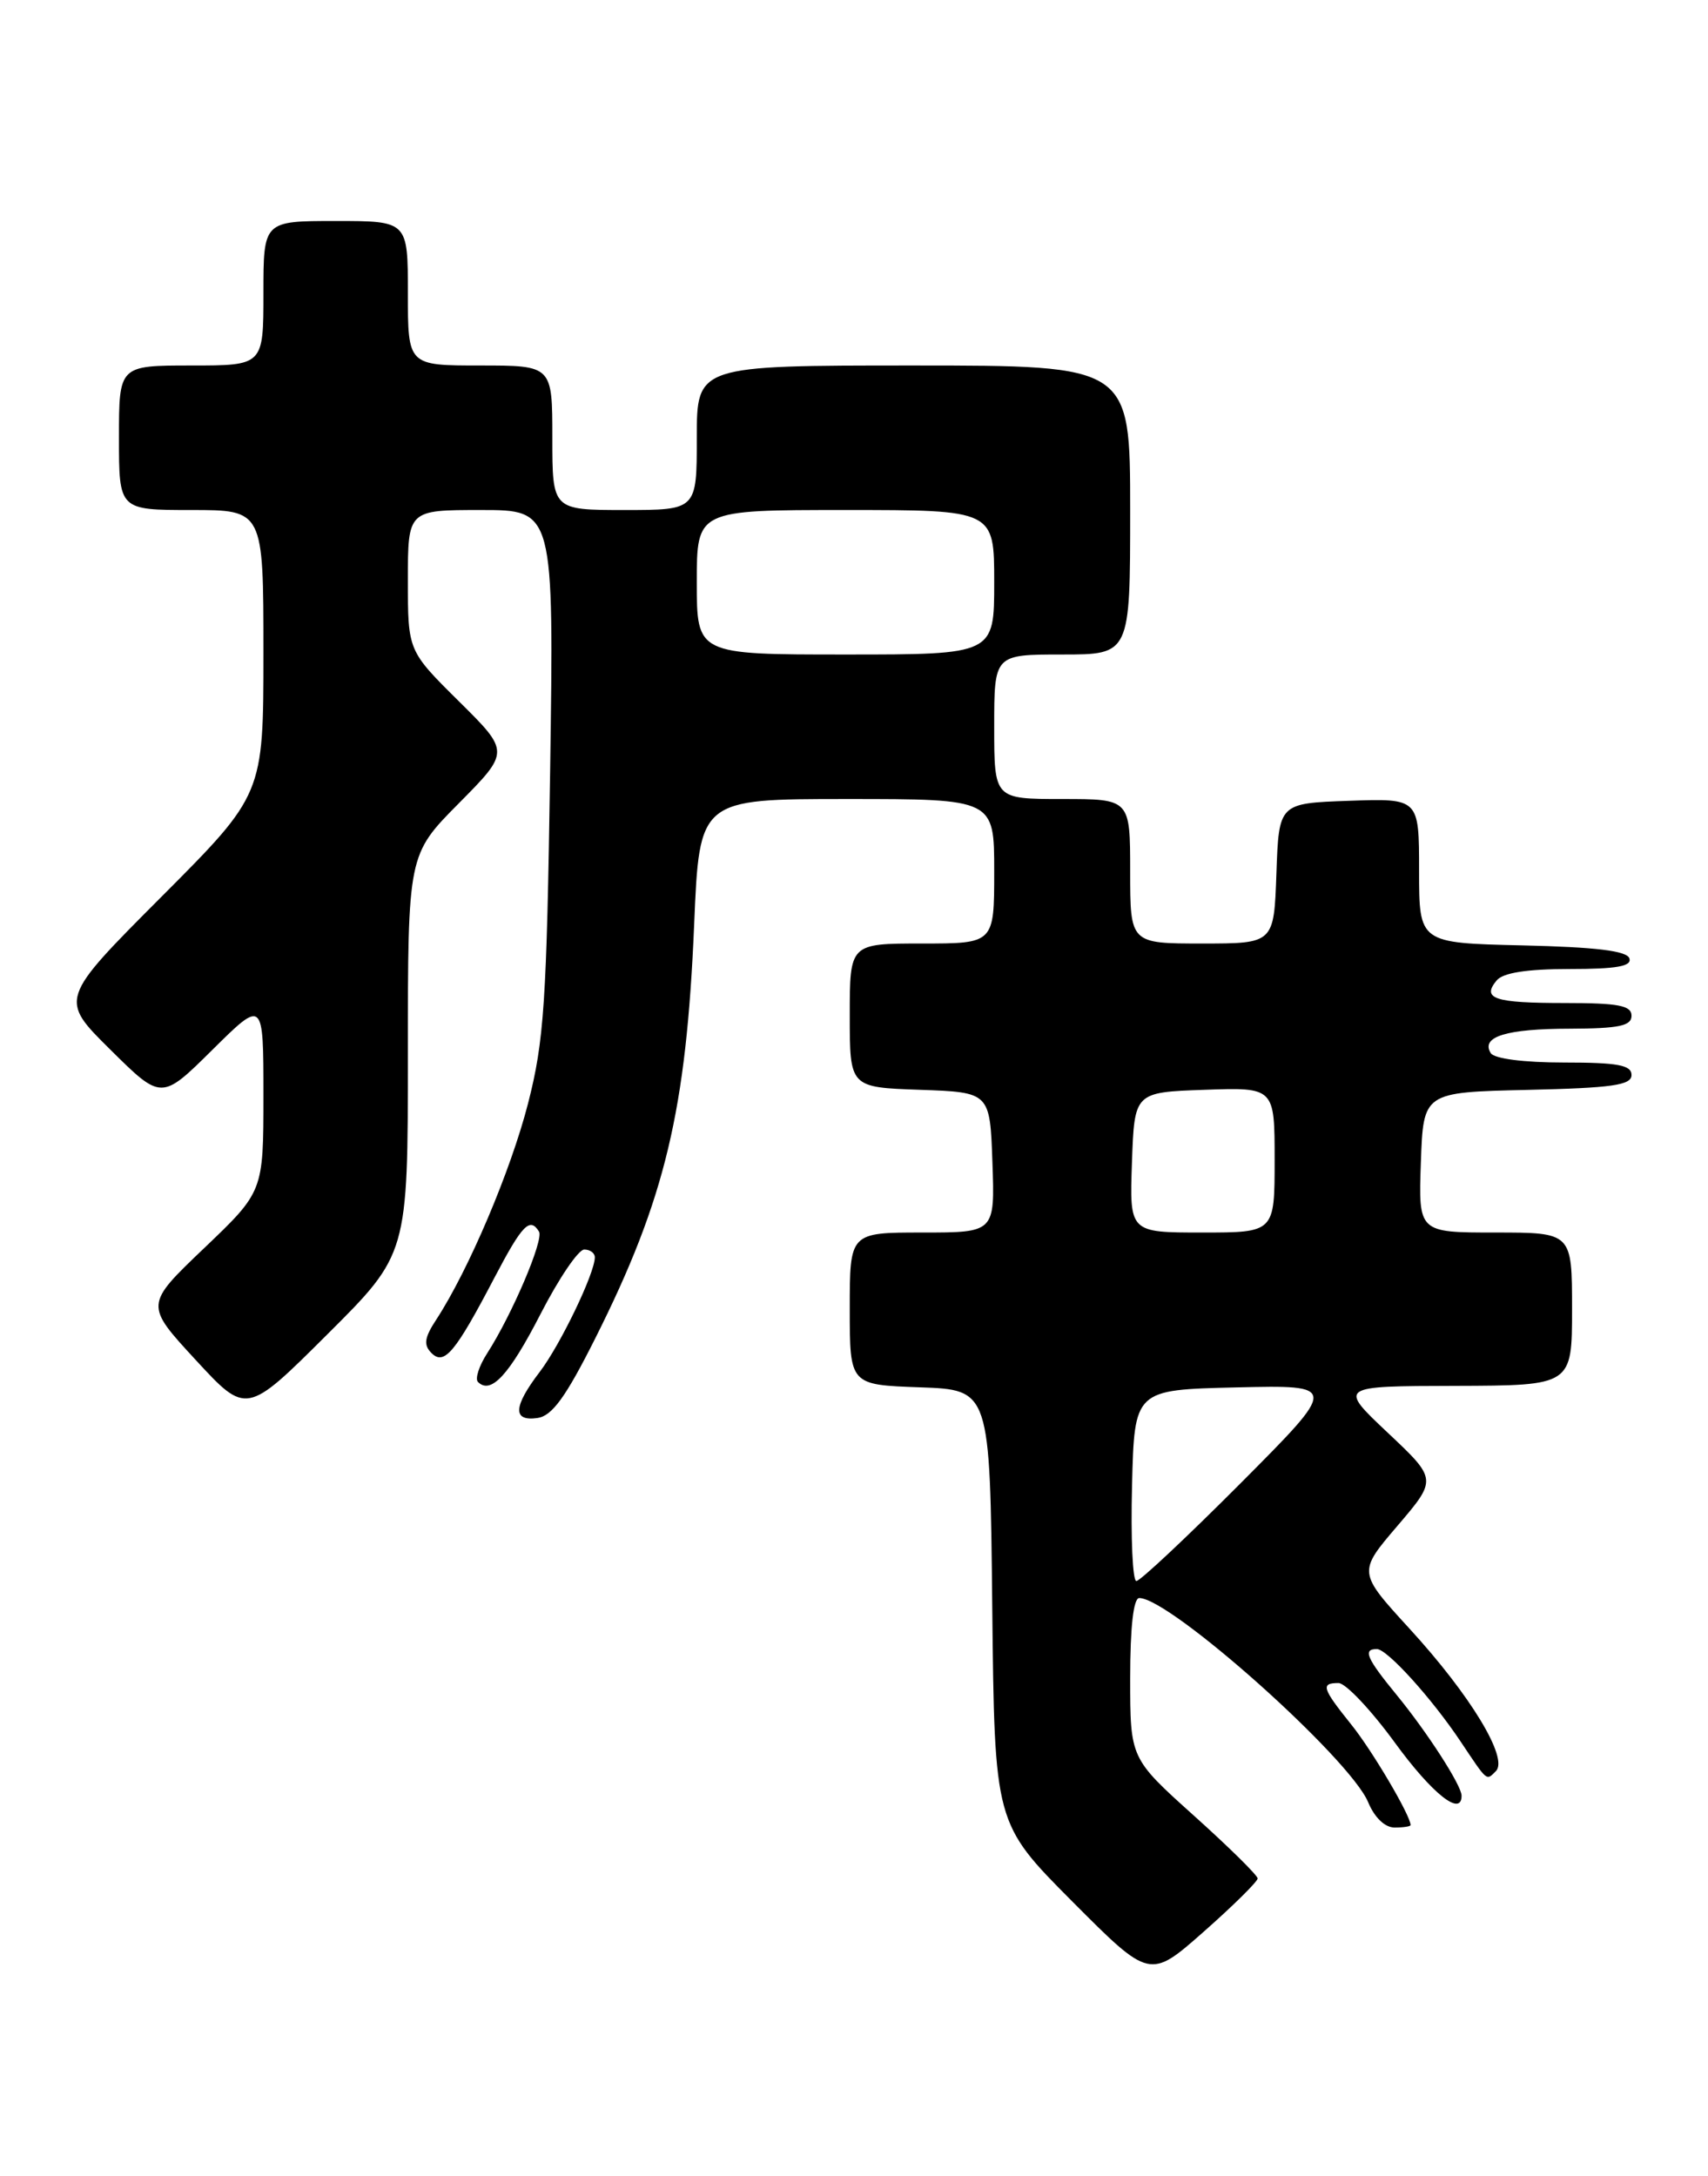 <?xml version="1.0" encoding="UTF-8" standalone="no"?>
<!DOCTYPE svg PUBLIC "-//W3C//DTD SVG 1.1//EN" "http://www.w3.org/Graphics/SVG/1.1/DTD/svg11.dtd" >
<svg xmlns="http://www.w3.org/2000/svg" xmlns:xlink="http://www.w3.org/1999/xlink" version="1.1" viewBox="0 0 201 256">
 <g >
 <path fill="currentColor"
d=" M 148.00 220.99 C 148.00 220.63 144.62 217.30 140.50 213.60 C 133.00 206.86 133.00 206.86 133.00 197.43 C 133.00 191.40 133.39 188.00 134.07 188.00 C 137.72 188.00 158.87 206.86 161.01 212.03 C 161.76 213.83 162.98 215.00 164.12 215.00 C 165.15 215.00 166.00 214.87 166.00 214.71 C 166.00 213.60 161.48 205.93 159.00 202.86 C 155.58 198.60 155.40 198.00 157.52 198.00 C 158.35 198.00 161.33 201.15 164.14 205.00 C 168.54 211.04 172.01 213.79 172.00 211.25 C 171.99 210.04 167.99 203.83 164.36 199.40 C 160.81 195.07 160.35 194.00 162.03 194.00 C 163.24 194.00 168.49 199.79 171.90 204.90 C 175.09 209.67 174.89 209.51 176.04 208.36 C 177.55 206.85 173.03 199.41 165.88 191.61 C 159.79 184.96 159.79 184.96 164.46 179.50 C 169.13 174.03 169.13 174.03 163.31 168.55 C 157.50 163.07 157.50 163.07 171.25 163.04 C 185.00 163.00 185.00 163.00 185.00 154.00 C 185.00 145.00 185.00 145.00 175.96 145.00 C 166.92 145.00 166.92 145.00 167.21 136.75 C 167.50 128.50 167.50 128.50 179.75 128.22 C 189.73 127.99 192.00 127.67 192.00 126.47 C 192.00 125.30 190.38 125.00 184.06 125.00 C 179.31 125.00 175.84 124.55 175.43 123.89 C 174.24 121.96 177.26 121.03 184.75 121.02 C 190.52 121.00 192.00 120.69 192.00 119.50 C 192.00 118.29 190.46 118.00 184.17 118.00 C 175.85 118.00 174.34 117.50 176.13 115.34 C 176.88 114.44 179.68 114.00 184.71 114.00 C 190.23 114.00 192.06 113.68 191.75 112.75 C 191.46 111.86 187.81 111.42 179.17 111.22 C 167.00 110.94 167.00 110.94 167.00 102.43 C 167.00 93.92 167.00 93.92 158.75 94.21 C 150.50 94.50 150.50 94.50 150.21 102.75 C 149.92 111.00 149.92 111.00 141.46 111.00 C 133.00 111.00 133.00 111.00 133.00 102.50 C 133.00 94.00 133.00 94.00 125.00 94.00 C 117.00 94.00 117.00 94.00 117.00 85.50 C 117.00 77.00 117.00 77.00 125.00 77.00 C 133.00 77.00 133.00 77.00 133.00 60.00 C 133.00 43.00 133.00 43.00 107.50 43.00 C 82.00 43.00 82.00 43.00 82.00 51.50 C 82.00 60.00 82.00 60.00 73.50 60.00 C 65.00 60.00 65.00 60.00 65.00 51.50 C 65.00 43.00 65.00 43.00 56.50 43.00 C 48.00 43.00 48.00 43.00 48.00 34.50 C 48.00 26.00 48.00 26.00 39.50 26.00 C 31.00 26.00 31.00 26.00 31.00 34.50 C 31.00 43.00 31.00 43.00 22.50 43.00 C 14.00 43.00 14.00 43.00 14.00 51.50 C 14.00 60.00 14.00 60.00 22.50 60.00 C 31.00 60.00 31.00 60.00 31.00 76.74 C 31.00 93.47 31.00 93.47 18.99 105.51 C 6.98 117.55 6.98 117.55 12.99 123.49 C 19.00 129.44 19.00 129.44 25.00 123.50 C 31.00 117.56 31.00 117.56 31.00 128.87 C 31.00 140.18 31.00 140.18 24.02 146.84 C 17.04 153.50 17.04 153.50 23.02 159.98 C 29.00 166.46 29.00 166.46 38.50 157.00 C 48.00 147.54 48.00 147.54 48.00 124.05 C 48.00 100.55 48.00 100.55 54.00 94.50 C 60.00 88.44 60.00 88.44 54.00 82.50 C 48.00 76.56 48.00 76.56 48.00 68.28 C 48.00 60.00 48.00 60.00 56.60 60.00 C 65.19 60.00 65.19 60.00 64.74 90.75 C 64.33 117.98 64.03 122.45 62.14 129.82 C 60.09 137.78 55.14 149.42 51.35 155.23 C 49.94 157.37 49.82 158.22 50.78 159.18 C 52.28 160.68 53.58 159.12 58.22 150.25 C 61.46 144.08 62.36 143.15 63.43 144.89 C 64.02 145.84 60.26 154.66 57.33 159.21 C 56.37 160.70 55.88 162.22 56.25 162.58 C 57.77 164.10 59.93 161.75 63.61 154.59 C 65.75 150.42 68.06 147.01 68.75 147.00 C 69.44 147.00 70.00 147.41 70.00 147.92 C 70.00 149.78 65.95 158.20 63.52 161.39 C 60.39 165.49 60.30 167.24 63.25 166.82 C 64.97 166.58 66.58 164.36 70.05 157.45 C 78.28 141.06 80.77 130.66 81.69 108.75 C 82.31 94.00 82.31 94.00 99.66 94.00 C 117.00 94.00 117.00 94.00 117.00 102.50 C 117.00 111.00 117.00 111.00 108.50 111.00 C 100.00 111.00 100.00 111.00 100.00 119.46 C 100.00 127.92 100.00 127.92 108.25 128.21 C 116.50 128.50 116.50 128.50 116.79 136.75 C 117.08 145.00 117.08 145.00 108.54 145.00 C 100.00 145.00 100.00 145.00 100.00 153.96 C 100.00 162.92 100.00 162.92 108.25 163.21 C 116.50 163.50 116.50 163.50 116.77 189.00 C 117.04 214.50 117.04 214.50 126.17 223.68 C 135.31 232.85 135.31 232.85 141.66 227.25 C 145.15 224.17 148.00 221.35 148.00 220.99 Z  M 133.22 174.75 C 133.50 163.50 133.50 163.50 145.50 163.22 C 157.50 162.94 157.50 162.94 146.02 174.47 C 139.70 180.81 134.17 186.00 133.73 186.00 C 133.29 186.00 133.06 180.94 133.22 174.75 Z  M 133.21 136.75 C 133.50 128.50 133.50 128.50 141.75 128.21 C 150.00 127.92 150.00 127.92 150.00 136.46 C 150.00 145.00 150.00 145.00 141.46 145.00 C 132.92 145.00 132.92 145.00 133.21 136.75 Z  M 82.00 68.50 C 82.00 60.00 82.00 60.00 99.50 60.00 C 117.00 60.00 117.00 60.00 117.00 68.50 C 117.00 77.00 117.00 77.00 99.50 77.00 C 82.00 77.00 82.00 77.00 82.00 68.50 Z "/>
</g>
</svg>